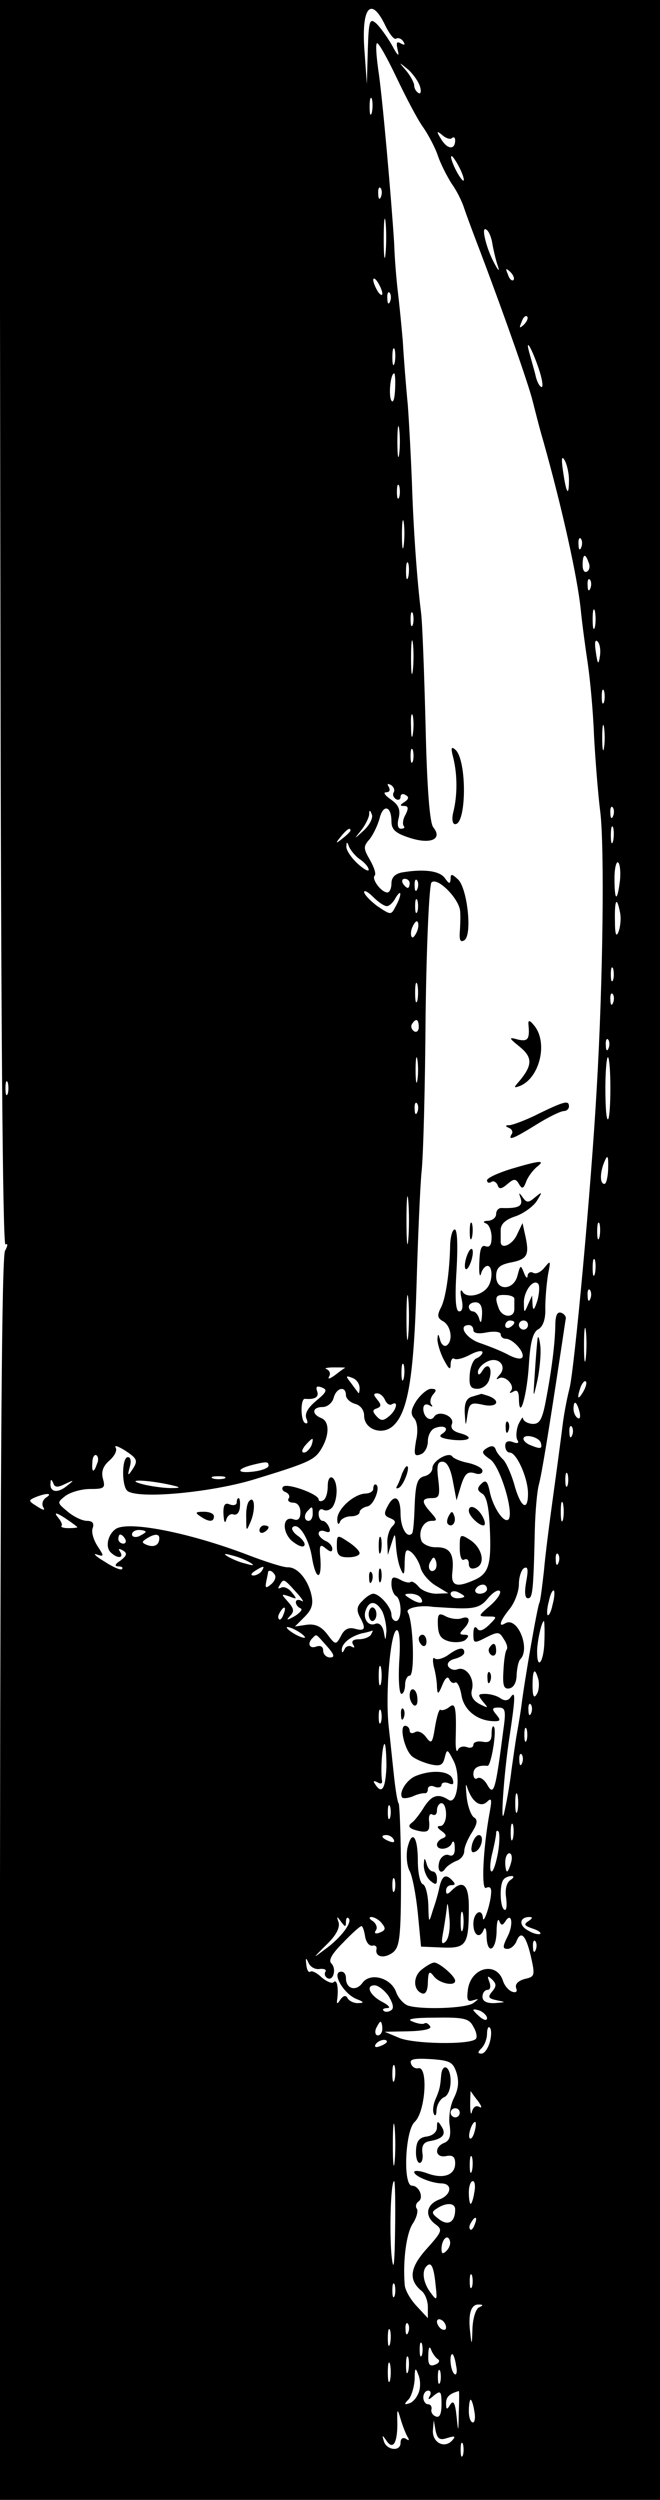 <svg height="549pt" preserveAspectRatio="xMidYMid meet" viewBox="0 0 145 549" width="145pt" xmlns="http://www.w3.org/2000/svg"><g transform="matrix(.1 0 0 -.1 0 549)"><path d="m1 4120c1-864 5-1367 11-1363 6 3 5-3-1-14-7-14-10-444-11-1382v-1361h725 725v2745 2745h-726-725zm845 1315c9-19 20-33 24-30 5 3 12 0 16-6 5-8 3-9-6-4s-10 1-6-16c4-15-1-11-13 12-11 19-27 41-35 48-14 12-16 5-18-60l-2-74-5 70c-8 97 13 126 45 60zm84-225c11-16 26-44 32-62s20-45 30-61c11-15 23-39 28-55 5-15 21-58 36-97 57-151 106-292 114-325 5-19 15-60 24-90 41-146 75-299 82-370 3-30 10-82 15-115s12-105 14-160c3-55 9-131 14-170 9-78 6-366-8-605-12-215-49-618-60-660-5-19-12-55-15-80s-12-92-20-150-18-134-21-170c-4-35-8-67-10-70-4-6-33-172-40-230-2-14-6-38-9-55-3-16-8-52-12-80-3-27-10-68-15-90-11-55-3 76 11 165 12 80 13 99 2 83-5-8-13-9-22-3-8 6-23 10-34 10-16 0-17-2-5-17 13-15 12-15-8-5-14 8-20 18-16 32 6 24-13 51-32 44-7-3-16 0-20 6-4 7 2 14 14 17s21 9 21 14c0 13-13 11-36-6-12-8-25-11-29-7s-5-4-2-18c4-14 7-34 7-45 1-17 3-17 12 5 6 15 12 20 15 12 3-6 8-10 13-7 4 3 11-10 14-29 6-33 36-56 73-56 13 0 13 3 3 15s-9 15 5 15c15 0 17-6 11-48-18-139-21-148-37-119-6 9-14 15-20 12-5-4-9 1-9 9 0 14 11 20 31 18 8-1 21 79 14 86-3 3-5-4-5-16 0-15-5-20-20-17-11 2-20-1-20-7 0-5-6-8-14-5s-17 1-20-6-5 2-5 18c2 74 0 88-14 76-8-6-16-8-19-6-3 3-8-13-12-36-6-38-8-40-20-24-7 10-18 15-24 11-7-4-12-2-12 3 0 6-5 11-10 11-13 0-2-50 14-66 6-6 24-14 39-18 24-6 30-3 34 14 5 20 6 19 19-6 17-31 9-98-10-87-23 15-37 11-54-15-9-15-21-30-26-34-13-9-7-15 19-20 16-2 19 2 18 20-2 13 1 21 7 17 6-3 10 1 10 9 0 9 5 16 10 16 6 0 10-11 10-25s-6-25-12-25c-9 0-8-4 2-11 11-8 12-12 3-16-7-2-13-9-13-14 0-14 28-11 33 4 3 6 6 2 6-10 1-15-4-21-13-17-7 3-16-3-20-12-7-20 2-33 12-18 4 6 15 13 24 17 10 3 18 13 18 22s8 27 17 41c12 19 13 28 4 33-6 4-14 25-16 47-2 21-2 30 1 20 10-32 29-47 44-33 10 10 11 5 6-22-15-81-19-174-8-167 8 4 12 0 11-11-1-24-17-71-18-55-2 23-21 12-21-13 0-26 15-34 23-12 3 6 6 0 6-15 1-42 21-33 22 10 0 20 3 31 6 23 4-10 7-10 13-1 14 23 19-6 5-33-11-22-11-27 0-27 7 0 15 7 19 15 10 27 21 16 32-30 10-44 9-46-13-51-15-4-22-12-19-20s0-11-9-8c-8 3-17 14-20 24-14 43-70 30-77-19-3-23-1-28 11-24 14 4 14 4 1-6-16-12-118-15-145-5-9 4-21 17-25 30-12 31-57 43-74 19-14-19-36-13-36 11 0 8-4 14-10 14-23 0 4-48 33-60 16-6 18-9 5-9-9-1-20 4-24 10-4 8-9 7-16-2-7-11-9-11-7 1 3 27-1 44-8 37-3-4-15 1-26 10-10 10-22 16-25 13-4-3-8 4-9 15-2 16-1 17 5 4 4-9 15-15 25-13 9 1 15-2 12-6-3-5-1-11 4-14 13-8 21 20 9 32-7 7 1 21 26 46 19 20 37 36 40 36s6-10 8-22c2-13 9-22 16-21 6 2 11-2 9-8-3-17 17-21 36-7 15 12 18 32 18 166 0 84-3 157-5 161-3 4-7 30-10 57s-8 77-12 112c-8 74 4 212 18 212 6 0 8-28 5-70-2-38 0-70 5-70 4 0 8 9 8 20s5 20 10 20c12 0 8 119-4 139-6 9 26 17 56 12 4 0 29-2 54-3 38-1 51 3 66 22 10 12 22 20 26 16s-6-19-21-32c-27-23-27-24-6-24 22 0 22 0 3-19-13-12-21-15-26-7-5 6-8 1-8-12 0-21 1-22 28-8 26 13 29 13 39-4 7-10 9-20 6-23-3-4-6-24-7-47-2-32 1-40 13-38 10 2 16 14 16 30 1 15 4 30 8 34 23 23-6 95-33 79-16-10-12 5 10 32 11 14 20 38 20 54 0 15 5 31 11 35 9 5 10-3 5-30-4-23-3-36 4-36 10 0 12 14 15 150 1 41 5 86 9 100 6 23 19 100 47 285 6 39 11 74 12 79s-4 11-10 13c-9 3-13-6-13-29-1-41-8-97-21-165-8-42-14-51-30-50-10 1-19 6-20 12 0 5-4-1-10-13-5-13-6-29-2-35s0-8-10-4c-11 4-17 1-17-8 0-8 4-15 10-15 15 0 40-56 40-90 0-42-17-30-31 23-7 23-18 47-24 52-6 6-14 15-16 22-3 8-9 9-19 3-13-8-12-12 7-25 22-15 53-118 40-132-10-9-34 27-41 61-5 24-9 27-19 17-9-9-9-14 2-21 10-5 15-30 17-73 4-82-2-102-32-116-42-19-54-14-50 18 4 39-6 54-37 53-14 0-28 7-31 14-8 20 4 44 22 44 13 0 13 2-1 18-22 24-21 32 2 32 16 0 18 5 14 40-4 31-2 40 9 40 10 0 18-15 23-43l8-42 10 33c8 25 14 31 29 27 10-4 18-2 18 5 0 6-14 13-30 17-17 3-33 10-36 14-7 12-44-9-44-25 0-8-8-16-18-18-15-4-19-16-21-64-1-32-3-60-6-62-11-11-25 13-25 44 0 37-14 45-29 15-8-15-7-20 6-25 12-5 14-9 5-18-7-7-12-23-11-38l1-25 8 25c8 25 8 25 10-5 1-16 5-39 10-50 7-17 9-14 9 14 1 27 3 31 15 22 8-7 17-22 20-34s18-30 33-39l28-17-26-1c-15 0-32 7-39 15-7 9-15 13-18 11-2-3-13-1-23 5-16 8-19 6-19-10 0-11 5-23 10-26 6-3 10-17 10-31 0-13-4-24-10-24-5 0-10 6-10 14 0 16-26 46-40 46-5 0-16-7-24-16-12-11-13-20-6-34 15-27 12-33-10-27-14 4-24-1-31-16-11-20-12-20-30 4-13 17-26 23-44 21l-27-4 21 21c16 16 20 28 15 49-8 34-31 61-52 60-10 0-48 12-87 27-128 49-264 76-291 57-17-12-23-39-11-51 14-14 30-14 21 1-5 7-3 8 6 3 10-6 9-11-5-22-13-8-14-13-5-13 7 0 11-2 8-6-3-3-21 5-39 17-19 11-26 19-16 15 16-5 16-4 1 19-9 14-14 32-10 40 3 10-1 15-13 15-10 0-29 9-42 20-24 20-24 20-5 35 11 8 35 15 54 15 31 0 34 2 28 23-4 16 1 28 15 40 11 10 17 22 13 28-3 6 5 3 20-6 29-19 30-23 15-45-8-12-9-10-4 8 4 13 2 22-4 22-14 0-14-67 0-75 27-17 179-3 274 25 118 36 135 43 149 65 20 31 21 64 1 71-21 9-19 24 4 24 10 0 21 9 24 20 6 23 27 27 27 6 0-7 9-16 20-19 12-3 20-14 20-26 0-30 39-44 63-23 33 29 46 106 52 305 3 106 8 219 11 252 4 33 8 188 9 344 2 156 8 288 13 293 13 13 62-37 63-64 1-13 0-34-1-47-1-16 2-21 10-16 18 11 7 112-13 133-14 13-17 14-17 2-1-12-3-12-13 2-12 16-47 20-94 12-15-3-23-11-23-24 0-11-4-20-9-20-13 0-35 29-28 37 4 3-1 18-10 34-15 26-15 30-1 46 8 10 18 31 22 46 8 32 26 27 26-7 0-18 9-26 40-36 46-15 73-3 52 23-8 9-14 88-17 223-3 115-7 227-10 249-9 72-17 188-20 285-2 52-6 129-9 170-4 41-9 104-11 140-3 36-8 85-11 110s-7 72-8 105c-6 96-26 325-35 382-4 29-6 55-3 58s22-31 43-75 47-94 59-110zm-7 89c3-10 1-17-4-13-5 3-9 10-9 16s-8 21-17 32c-18 21-18 21 4 3 11-10 23-27 26-38zm-106-56c-3-10-5-4-5 12 0 17 2 24 5 18 2-7 2-21 0-30zm176-56c4 3 7 1 7-5 0-21-16-21-30 1-12 19-11 21 2 10 8-7 18-10 21-6zm26-92c0-5-6 1-14 15s-14 30-14 35c0 6 6-1 14-15s14-29 14-35zm-182-37c-3-8-6-5-6 6-1 11 2 17 5 13 3-3 4-12 1-19zm10-125c-2-21-4-6-4 32 0 39 2 55 4 38 2-18 2-50 0-70zm235 20c3-16 8-37 12-48 4-12 1-10-7 5-18 32-31 84-19 76 6-3 12-18 14-33zm46-78c-3-3-9 2-12 12-6 14-5 15 5 6 7-7 10-15 7-18zm-288-30c0-5-5-3-10 5s-10 20-10 25c0 6 5 3 10-5s10-19 10-25zm17-17c-3-8-6-5-6 6-1 11 2 17 5 13 3-3 4-12 1-19zm294-51c-10-9-11-8-5 6 3 10 9 15 12 12s0-11-7-18zm-284-84c-3-10-5-4-5 12 0 17 2 24 5 18 2-7 2-21 0-30zm316-11c8-23 11-42 7-42s-11 12-14 28c-4 15-10 36-13 47-10 36 5 11 20-33zm-315-47c-1-20-4-31-8-25-7 11-2 60 6 60 2 0 3-16 2-35zm9-142c-2-16-4-3-4 27s2 43 4 28c2-16 2-40 0-55zm373-57c0-39-6-30-13 19-4 27-3 35 3 25 5-8 10-28 10-44zm-373-38c-3-7-5-2-5 12s2 19 5 13c2-7 2-19 0-25zm10-105c-2-16-4-5-4 22 0 28 2 40 4 28 2-13 2-35 0-50zm390-5c-3-8-6-5-6 6-1 11 2 17 5 13 3-3 4-12 1-19zm16-33c4-8 2-17-3-20-6-4-10 3-10 14 0 25 6 27 13 6zm-396-32c-3-10-5-4-5 12 0 17 2 24 5 18 2-7 2-21 0-30zm400-25c-3-8-6-5-6 6-1 11 2 17 5 13 3-3 4-12 1-19zm10-85c-3-10-5-2-5 17s2 27 5 18c2-10 2-26 0-35zm-400 5c-3-7-5-2-5 12s2 19 5 13c2-7 2-19 0-25zm0-100c-2-18-4-6-4 27s2 48 4 33 2-42 0-60zm411 31c-3-20-5-19-9 9-3 20-2 29 4 23 5-5 7-19 5-32zm9-101c-3-7-5-2-5 12s2 19 5 13c2-7 2-19 0-25zm-420-70c-2-13-4-5-4 17-1 22 1 32 4 23 2-10 2-28 0-40zm420-30c-2-13-4-3-4 22s2 35 4 23c2-13 2-33 0-45zm-420-30c-3-7-5-2-5 12s2 19 5 13c2-7 2-19 0-25zm-42-68c-3-5-1-11 5-15 5-3 10-1 10 5s5 8 11 4c8-4 7-9-2-15-11-7-11-9-1-9 9 0 10-5 3-19-6-10-7-21-4-25 3-3 1-6-6-6s-9 9-5 24c4 18 0 28-17 40-13 9-18 16-11 16 8 0 10 5 6 12s-3 8 5 4c6-4 9-11 6-16zm482-52c-3-8-6-5-6 6-1 11 2 17 5 13 3-3 4-12 1-19zm-548-32c-22-20-22-20-6 0 9 11 17 27 18 35 0 11 2 11 6 0 3-7-5-23-18-35zm548-23c-3-10-5-4-5 12 0 17 2 24 5 18 2-7 2-21 0-30zm-577 23c0-2-8-10-17-17-16-13-17-12-4 4s21 21 21 13zm22-64c10-7 18-17 18-22s-11 1-25 14-25 30-24 37c0 11 2 11 6-1 4-8 14-21 25-28zm570-46c-6-48-12-46-12 5 0 22 4 38 8 35s6-21 4-40zm-462-6c0-5-2-10-4-10-3 0-8 5-11 10-3 6-1 10 4 10 6 0 11-4 11-10zm17-12c-3-8-6-5-6 6-1 11 2 17 5 13 3-3 4-12 1-19zm-67-38c5 0 14 8 19 18 14 23 14 6 0-19-10-19-10-19-40 1-16 12-29 26-29 31s9 0 20-11 24-20 30-20zm67-12c-3-7-5-2-5 12s2 19 5 13c2-7 2-19 0-25zm445-1c3-13 1-32-3-43-5-13-8-7-8 24-1 46 4 55 11 19zm-446-43c-4-9-9-15-11-12-3 3-3 13 1 22s9 15 11 12c3-3 3-13-1-22zm431-106c-3-7-5-2-5 12s2 19 5 13c2-7 2-19 0-25zm-430-45c-3-10-5-2-5 17s2 27 5 18c2-10 2-26 0-35zm430-5c-3-8-6-5-6 6-1 11 2 17 5 13 3-3 4-12 1-19zm-427-54c0-8-5-12-10-9-6 4-8 11-5 16 9 14 15 11 15-7zm417-46c-3-8-6-5-6 6-1 11 2 17 5 13 3-3 4-12 1-19zm-420-70c-2-13-4-3-4 22s2 35 4 23c2-13 2-33 0-45zm424-18c0-34-2-65-5-68-4-3-6 28-6 68s3 71 6 68c3-4 5-34 5-68zm-1324-12c-3-7-5-2-5 12s2 19 5 13c2-7 2-19 0-25zm900-40c-3-8-6-5-6 6-1 11 2 17 5 13 3-3 4-12 1-19zm419-128c-1-16-4-30-8-30-10 0-10 22-2 44 9 23 11 20 10-14zm-439-152c-2-24-4-5-4 42s2 66 4 43c2-24 2-62 0-85zm420 5c-3-10-5-4-5 12 0 17 2 24 5 18 2-7 2-21 0-30zm-10-80c-3-10-5-4-5 12 0 17 2 24 5 18 2-7 2-21 0-30zm-410-135c-2-24-4-7-4 37s2 63 4 43c2-21 2-57 0-80zm400 80c-3-8-6-5-6 6-1 11 2 17 5 13 3-3 4-12 1-19zm-10-130c-2-18-4-6-4 27s2 48 4 33 2-42 0-60zm-400-45c-3-10-5-4-5 12 0 17 2 24 5 18 2-7 2-21 0-30zm-129 23c-2-1-12-8-22-16-11-8-17-10-13-3 4 6 1 13-5 16-7 2 0 4 15 4s27 0 25-1zm32-44c0-8-1-13-3-11-1 2-9 12-16 22-12 15-12 17 3 11 9-3 16-13 16-22zm491-9c-12-20-14-14-5 12 4 9 9 14 11 11 3-2 0-13-6-23zm-586-19c-18-15-26-28-22-39 4-9 3-13-3-10-10 6-10 54 0 53 22-2 31 4 27 16-4 11-1 13 10 9 13-5 11-10-12-29zm151 1c4-8 10-12 15-9 15 9 10-13-6-26-13-11-18-11-28 0-9 10-9 14 1 17 10 4 10 8 1 19s-9 14 0 14c6 0 14-7 17-15zm427-25c3-11 1-18-4-14-5 3-9 12-9 20 0 20 7 17 13-6zm-16-52c-3-8-6-5-6 6-1 11 2 17 5 13 3-3 4-12 1-19zm-69-16c4-14 0-15-22-6-9 3-16 10-16 14 0 12 33 5 38-8zm-504-7c-4-8-11-15-16-15-6 0-5 6 2 15 7 8 14 15 16 15s1-7-2-15zm-471-40c-7-21-12-19-10 4 0 11 5 18 9 15s5-11 1-19zm377-4c0-5-16-11-35-13-36-4-36 6 0 15 32 8 35 7 35-2zm657-43c-3-7-5-2-5 12s2 19 5 13c2-7 2-19 0-25zm-754 15c-7-2-19-2-25 0-7 3-2 5 12 5s19-2 13-5zm-350-12c21 10 21 9 3-5-20-16-37-13-35 7 0 9 2 9 6 0 3-10 10-10 26-2zm222 0c34-7 35-9 10-9-16 0-43 4-60 8-42 11-1 11 50 1zm-264-30c-7-5-10-14-6-21 5-8 0-7-14 2-19 12-19 13-3 20 25 10 39 9 23-1zm1136-48c-3-10-5-2-5 17s2 27 5 18c2-10 2-26 0-35zm-1067-17c0-1-9-2-20-2-10 0-17 2-15 5 3 2-1 11-8 19-9 11-4 11 16-2 15-10 27-19 27-20zm150-10c0-2-7-6-15-10-8-3-15-1-15 4 0 6 7 10 15 10s15-2 15-4zm-45-16c3-5 1-10-4-10-6 0-11 5-11 10 0 6 2 10 4 10 3 0 8-4 11-10zm75 2c0-15-11-21-27-15-12 5-12 7-1 14 17 11 28 11 28 1zm200-54c10-6 7-7-10-2-14 3-32 11-40 16-10 6-7 7 10 2 14-3 32-11 40-16zm677 0c-3-8-6-5-6 6-1 11 2 17 5 13 3-3 4-12 1-19zm-271-15c-10-10-19 5-10 18 6 11 8 11 12 0 2-7 1-15-2-18zm-381-3c-3-5-12-10-18-10-7 0-6 4 3 10 19 12 23 12 15 0zm29-9c3-5-1-14-8-20-12-10-14-9-11 6 2 10 4 19 4 21 2 5 10 2 15-7zm47-38c13-14 18-23 12-19-7 4-13 3-13-3 0-5 5-11 10-13 6-2 0-9-12-17-18-10-20-10-11 0 10 10 9 16-4 31-16 18-16 18 3 12 17-7 17-6 5 9-7 9-18 14-24 10-6-3-7-1-3 5 9 16 9 16 37-15zm419 7c0-5-7-10-16-10-8 0-12 5-9 10 3 6 10 10 16 10 5 0 9-4 9-10zm-50-16c0-2-7-4-15-4s-15 4-15 10c0 5 7 7 15 4 8-4 15-8 15-10zm194-18c-3-15-8-25-11-23-2 3-1 17 3 31 3 15 8 25 11 23 2-3 1-17-3-31zm-289 14c8-13-5-13-25 0-13 8-13 10 2 10 9 0 20-4 23-10zm-85-29c5-11 9-30 9-43-2-23-2-23-6-1-3 13-10 20-18 17-16-7-29 12-21 31 8 21 23 19 36-4zm-217-6c-3-9-8-14-10-11-3 3-2 9 2 15 9 16 15 13 8-4zm573-60c-1-44-16-66-16-22 0 22 10 67 15 67 1 0 2-20 1-45zm-526 9c0-2-9 0-20 6s-20 13-20 16c0 2 9 0 20-6s20-13 20-16zm145 6c-3-5-15-10-26-10-13 0-18-4-13-12 4-6 3-8-4-4-5 3-13 0-15-6-4-8-6-9-6-2-1 14 18 30 44 37 11 2 21 5 23 6 2 0 0-3-3-9zm-97-25c17-19 18-25 7-25-8 0-15 7-15 15 0 9-6 12-15 9-15-6-21 7-8 19 9 9 6 10 31-18zm119-82c-3-10-5-2-5 17s2 27 5 18c2-10 2-26 0-35zm346 8c2-10 1-25-4-32-6-10-9-4-9 19 0 36 5 42 13 13zm-16-73c-3-8-6-5-6 6-1 11 2 17 5 13 3-3 4-12 1-19zm-330-20c-3-7-5-2-5 12s2 19 5 13c2-7 2-19 0-25zm320-40c-3-7-5-2-5 12s2 19 5 13c2-7 2-19 0-25zm-308-58c-2-48-10-62-25-38-5 7-3 8 5 4 8-5 12-3 10 5-3 25 1 79 6 79 2 0 4-22 4-50zm298 8c-3-8-6-5-6 6-1 11 2 17 5 13 3-3 4-12 1-19zm-10-105c-3-10-5-2-5 17s2 27 5 18c2-10 2-26 0-35zm-280-15c-3-7-5-2-5 12s2 19 5 13c2-7 2-19 0-25zm270-45c-3-10-5-4-5 12 0 17 2 24 5 18 2-7 2-21 0-30zm-33-32c-4-22-10-41-14-41s-4 17 1 38c5 20 9 41 9 46s2 7 5 4 3-24-1-47zm-229 29c3-6-1-7-9-4-18 7-21 14-7 14 6 0 13-4 16-10zm258-50c-3-11-7-20-9-20s-4 9-4 20 4 20 9 20 7-9 4-20zm-256-62c-3-7-5-2-5 12s2 19 5 13c2-7 2-19 0-25zm254 23c-8-6-12-20-9-39 2-17 1-29-4-26-10 6-11 58-1 67 3 4 11 7 17 7s5-4-3-9zm-361-92c0 8 3 12 6 8 9-8-17-43-52-68-28-21-28-21 3 10 21 20 30 37 27 49-5 14-4 15 5 2 9-12 11-13 11-1zm79-3c9-11 8-15-4-20-10-4-14-2-9 5 4 6 0 15-7 20-8 5-9 9-3 9s17-6 23-14zm322 5c-11-7-9-10 8-16 13-4 20-9 18-12-3-2-15 0-26 7-22 11-20 30 2 30 8 0 7-3-2-9zm16-63c-3-8-6-5-6 6-1 11 2 17 5 13 3-3 4-12 1-19zm-96-92c-10-12-8-15 11-19 20-4 20-4-4-6-19-1-28 4-28 14 0 8 5 15 11 15s8 7 4 18c-5 13-4 14 6 5 10-10 10-15 0-27zm-227-10c10-17 12-27 5-31-6-4-13-4-16-1-4 3 0 6 8 6s3 6-10 13c-28 14-39 37-18 37 8 0 22-11 31-24zm216-48c0-6-6-5-15 2-8 7-15 14-15 16s7 1 15-2c8-4 15-11 15-16zm-30-19c7-11 9-24 5-27-13-13-138-11-169 3l-31 13 53 1c33 1 51 5 47 11s-9 9-13 6c-4-2-16 0-27 5-13 5 5 8 52 8 63 1 74-2 83-20zm-200-4c0-8-4-15-10-15-5 0-7 7-4 15 4 8 8 15 10 15s4-7 4-15zm236-30c-4-14-12-25-18-25-9 0-9 3 0 12 7 7 12 21 12 32 0 10 3 17 6 13 4-3 4-18 0-32zm-226 1c0-2-7-7-16-10-8-3-12-2-9 4 6 10 25 14 25 6zm153-68c6-20 4-36-6-56-8-16-12-43-9-60 3-23 0-33-12-38-23-9-20-34 4-29 15 3 20-2 20-16 0-26-26-35-61-22-16 6-29 7-29 3 0-9 36-24 59-25 26 0 23-25-3-35-30-11-34-37-9-55 16-12 14-16-19-53-38-42-41-69-12-93 8-6 14-22 14-36v-24l-25 27c-14 15-26 36-26 48-4 53 4 112 18 133 8 12 12 27 9 32-4 5-2 12 3 16 13 8 2 35-14 35-20 0-15 121 6 140 24 22 30 123 8 118-6-2-14 3-16 10-4 10 7 12 43 10 42-3 49-6 57-30zm-136-15c-3-10-5-4-5 12 0 17 2 24 5 18 2-7 2-21 0-30zm183-47c8-11 10-17 3-13s-13 0-16-10c-2-10-4-3-4 15s1 31 1 30c1-2 8-12 16-22zm-40-26c0-5-4-10-10-10-5 0-10 5-10 10 0 6 5 10 10 10 6 0 10-4 10-10zm-143-107c-2-21-4-4-4 37s2 58 4 38c2-21 2-55 0-75zm176 67c-3-12-8-19-11-16-5 6 5 36 12 36 2 0 2-9-1-20zm-6-87c-3-10-5-4-5 12 0 17 2 24 5 18 2-7 2-21 0-30zm-169-130c-1-73-3-94-7-63-6 46-3 170 5 170 2 0 3-48 2-107zm174 82c-2-14-6-25-8-25s-4 11-4 25 4 25 9 25c4 0 6-11 3-25zm-42-37c0-28-15-37-35-22-17 13-18 16-5 24 21 14 40 12 40-2zm43-33c-3-9-8-14-10-11-3 3-2 9 2 15 9 16 15 13 8-4zm-62-58c-8-8-11-7-11 4 0 20 13 34 18 19 3-7-1-17-7-23zm-24-75c4-35 3-36-11-17-16 21-20 47-9 58 10 11 16 0 20-41zm80-4c-3-7-5-2-5 12s2 19 5 13c2-7 2-19 0-25zm-170-20c-3-7-5-2-5 12s2 19 5 13c2-7 2-19 0-25zm186-25c-7-2-14-23-15-46-1-39-2-39-5-9-5 41 2 62 19 61 10 0 10-2 1-6zm-73-44c0-6-4-7-10-4-5 3-10 11-10 16 0 6 5 7 10 4 6-3 10-11 10-16zm-83-11c-3-8-6-5-6 6-1 11 2 17 5 13 3-3 4-12 1-19zm-40-25c-3-10-5-4-5 12 0 17 2 24 5 18 2-7 2-21 0-30zm70-25c-3-7-5-2-5 12s2 19 5 13c2-7 2-19 0-25zm35-9c5-3 3-9-6-12-12-5-16 0-15 21 0 16 3 21 6 12 3-8 10-18 15-21zm-65-26c-3-10-5-4-5 12 0 17 2 24 5 18 2-7 2-21 0-30zm105 12c3-13 1-22-3-19-9 5-13 44-5 44 2 0 6-11 8-25zm-145-32c-3-10-5-2-5 17s2 27 5 18c2-10 2-26 0-35zm63-27c-4-11-13-22-21-24-11-4-12-2-1 9 6 7 12 27 13 44 0 25 2 27 8 10 5-11 5-29 1-39zm47 22c-3-7-5-2-5 12s2 19 5 13c2-7 2-19 0-25zm-23-30c-5-9-2-9 9 1 15 12 17 10 17-19 0-21-4-30-12-27-7 2-12 10-10 16 1 6-2 11-8 11-5 0-10 7-10 15s5 15 11 15c5 0 7-6 3-12zm64-35c-1-47-1-47-5-9-3 29-7 36-14 25-7-12-9-11-9 3s7 21 28 27c1 1 1-20 0-46zm34 2c3-14 1-25-3-25-5 0-9 11-9 25s2 25 4 25 6-11 8-25zm-147-56c5-8 4-10-3-5-7 4-12 1-12-9 0-20-32-16-37 5-4 13-3 13 6 0 14-21 24-6 24 37-1 34 0 35 7 11 4-14 11-32 15-39zm88-3c17 5 19 4 10-6-17-18-43-4-42 22l2 23 4-23c4-18 9-22 26-16zm34-38c-3-7-5-2-5 12s2 19 5 13c2-7 2-19 0-25z"/><path d="m996 3825c9-37 9-82 0-118-4-16-2-27 4-27 25 0 26 139 1 163-10 9-11 5-5-18z"/><path d="m1161 3240c3-32-1-38-23-33-21 6-21 4 4-16 28-23 28-40 0-74-14-16-14-17 0-12 43 17 62 93 33 131-11 14-15 15-14 4z"/><path d="m1185 3045c-27-14-57-25-65-26-10 0-11-2-2-6 6-2 10-9 6-14-9-15 4-10 54 21 27 17 54 30 61 30 6 0 11 5 11 10 0 14-9 12-65-15z"/><path d="m1123 2923c-29-9-53-20-53-25s4-7 9-4c5 4 11 0 14-6 3-10 8-10 21 1 15 13 19 13 26 1s10-11 16 5c4 11 15 25 23 32 21 16 8 15-56-4z"/><path d="m1144 2858c5-17-5-22-41-21-7 1-13-5-13-13s-8-14-17-15c-11 0-13-3-5-6 6-2 12-16 12-30 0-17-4-23-13-20-10 4-13-7-14-37-1-22 1-33 4-23 2 9 9 17 14 17 11 0 12-30 1-46-12-18-45-26-55-12-5 9-7 3-3-14 4-18 2-28-5-28-8 0-10 27-6 90 3 53 2 90-4 90-5 0-9-15-10-32-1-61-10-122-21-141-8-16-7-22 6-29 17-10 22-43 7-53-5-3-12 3-14 12-4 15-5 15-6 2 0-9 6-30 14-45 11-21 15-24 15-11 0 10 4 16 8 13 5-3 20 1 35 9s27 10 27 5c0-4-6-10-13-13-7-2-14-19-15-36-2-25 2-31 17-31 11 0 23 9 26 21 8 25-3 39-15 19-6-10-10-11-10-3 0 7 9 17 19 22 25 14 47-9 28-29-7-8-8-11-1-7 14 8 37-17 26-28-4-5-1-5 6-1 8 5 12 0 12-16 1-51 18 8 22 76 3 49 9 71 21 77 10 6 16 22 15 47 0 22 3 54 6 73 6 31 6 32-8 15-8-10-19-15-25-11-6 3-11 0-12-7 0-7-4-4-8 7-7 18-8 17-14-6-8-33-47-35-47-2 0 18 7 25 30 30 38 7 43 16 35 55l-7 32-12-25c-10-23-36-34-36-16v26c0 13 11 23 33 30 17 6 38 21 46 33 13 21 13 22-3 9-15-13-19-13-28 0-8 11-9 11-4-3zm37-223c-7-22-10-25-11-10l-1 20-9-20c-8-19-9-19-9 3-1 25 20 54 31 43 4-3 3-20-1-36zm-51 3c0-5 0-15 0-23 0-20-26-19-34 1-10 26-7 31 14 30 11 0 20-4 20-8zm-71-35c-1-17-3-21-6-10-2 9-9 17-14 17s-9 5-9 10c0 6 7 10 15 10 10 0 15-9 14-27zm71-17c0-3-4-8-10-11-5-3-10-1-10 4 0 6 5 11 10 11 6 0 10-2 10-4zm30-6c0-5-4-10-10-10-5 0-10 5-10 10 0 6 5 10 10 10 6 0 10-4 10-10zm-120-11c0-7 11-9 30-5 17 3 30 1 30-4 0-6 5-10 11-10 15 0 41-28 37-40-2-6-14-4-30 4-14 8-42 19-62 26-32 10-51 40-26 40 6 0 10-5 10-11z"/><path d="m1032 2785c0-16 2-22 5-12 2 9 2 23 0 30-3 6-5-1-5-18z"/><path d="m1025 2730c-4-12-5-24-2-27 3-2 8 5 12 17s5 24 2 27c-3 2-8-5-12-17z"/><path d="m1181 2550c-1-8-4-42-6-75-4-59-4-59 6-15 5 25 8 59 6 75-2 17-5 23-6 15z"/><path d="m915 2414c-12-19-14-29-5-39 7-8 9-28 4-49-5-31-4-35 10-30 9 3 16 16 16 29s7 26 16 29c21 8 33-2 15-13-9-6-1-10 23-13 39-4 49 6 15 15-14 4-20 11-16 20 6 17-29 31-39 16-8-13-24-1-24 17 0 9 5 12 13 8 6-4 9-4 5 1-4 4-3 14 3 22 9 10 8 13-4 13-8 0-22-12-32-26z"/><path d="m1038 2423c-13-3-18-14-17-36 2-31 2-31 6-4 4 25 7 28 34 22 30-7 41 8 13 19-9 3-16 5-17 5-1-1-10-3-19-6z"/><path d="m1111 2354c0-11 3-14 6-6 3 7 2 16-1 19-3 4-6-2-5-13z"/><path d="m883 2253c-3-10-8-22-11-27s0-6 5-3c11 7 25 47 17 47-3 0-7-8-11-17z"/><path d="m720 2226c0-14-4-28-10-31-5-3-10-2-10 2 0 12-70 37-78 28-4-4-1-10 6-12 6-3 10-9 6-14-3-5 2-9 10-9 10 0 16-9 16-21 0-14-5-19-14-16-24 10-28-24-6-46 12-10 24-16 28-12s-2 13-12 21c-11 7-17 17-13 20 12 12 35-23 42-64 8-51 22-56 19-6-3 31-1 34 11 24 11-9 15-9 15-1 0 6-7 14-15 17-8 4-15 11-15 16 0 6 7 8 14 5 10-4 13-1 9 9-3 7-9 14-14 14s-9 7-9 16c0 8 5 12 11 8 6-3 15 0 20 7 12 19 11 56-1 64-6 3-10-5-10-19zm-33-61c0-8-4-15-9-15-10 0-11 14-1 23 9 10 10 9 10-8z"/><path d="m820 2220c0-5-8-10-17-10-26-1-63-35-62-57 0-10 3-13 6-5 2 6 13 12 24 12 10 0 19 4 19 9s8 11 18 13c15 4 30 48 16 48-2 0-4-4-4-10z"/><path d="m520 2190c0-5-7-7-15-4-11 5-15-1-14-22 1-16 3-21 6-12 2 9 10 15 16 12 7-2 13 4 14 16 1 11 0 20-3 20-2 0-4-4-4-10z"/><path d="m548 2194c-5-4-8-21-7-38 0-30 0-30 10-7 11 27 8 57-3 45z"/><path d="m1030 2172c0-11 22-32 32-32 5 0 4 9-2 20-11 20-30 28-30 12z"/><path d="m440 2160c19-13 30-13 30 0 0 6-10 10-22 10-19 0-20-2-8-10z"/><path d="m986 2161c-4-7-5-15-2-18 9-9 19 4 14 18-4 11-6 11-12 0z"/><path d="m570 2129c0-5 5-7 10-4 6 3 10 8 10 11 0 2-4 4-10 4-5 0-10-5-10-11z"/><path d="m740 2095c0-20 5-25 25-25 14 0 25 4 25 9s-11 16-25 25c-24 16-25 16-25-9z"/><path d="m832 2095c0-16 2-22 5-12 2 9 2 23 0 30-3 6-5-1-5-18z"/><path d="m1010 2091c0-19 4-30 10-26 6 3 10-1 10-9 0-10 6-13 16-9 21 8 14 43-13 61-22 14-23 13-23-17z"/><path d="m832 2030c0-14 2-19 5-12 2 6 2 18 0 25-3 6-5 1-5-13z"/><path d="m811 2024c0-11 3-14 6-6 3 7 2 16-1 19-3 4-6-2-5-13z"/><path d="m962 1921c1-23 7-31 26-36 14-3 30-1 35 4 8 8 7 11-3 11-11 0-11 3-2 12 17 17 15 31-4 24-8-3-24-1-34 4-16 9-19 6-18-19z"/><path d="m920 1891c0-6 4-12 8-15 5-3 9 1 9 9s-4 15-9 15c-4 0-8-4-8-9z"/><path d="m1075 1871c-3-5-1-12 5-16 5-3 10 1 10 9 0 18-6 21-15 7z"/><path d="m1071 1804c0-11 3-14 6-6 3 7 2 16-1 19-3 4-6-2-5-13z"/><path d="m900 1766c0-8 4-17 9-21 6-3 9 4 8 15-1 23-17 28-17 6z"/><path d="m881 1724c0-11 3-14 6-6 3 7 2 16-1 19-3 4-6-2-5-13z"/><path d="m914 1590c-21-8-39-38-30-48 3-2 13-1 23 3 10 5 21 7 26 7 4-1 7 3 7 9s7 9 15 5c8-3 15-1 15 4s7 7 15 4c11-5 13-2 9 10-7 17-45 20-80 6z"/><path d="m895 1431c-3-17-1-39 5-50s14-53 18-93l7-73 47-2c53-2 58 6 58 90 0 48-13 60-38 35-9-9-12-9-12 0 0 7 5 12 12 12 9 0 9 3 0 12-13 13-21 9-27-18-2-11-8-32-14-49-9-30-9-29-10 12-1 23-6 43-12 45s-11 25-11 51c0 54-13 71-23 28zm84-205c-9-8-10-3-5 23 3 18 7 43 8 55 1 11 3 1 5-23 3-26-1-48-8-55zm38 27c-3-10-5-2-5 17s2 27 5 18c2-10 2-26 0-35z"/><path d="m1037 1439c-3-13-1-19 6-16 15 5 22 37 9 37-5 0-12-9-15-21z"/><path d="m931 1394c0-12 6-27 14-34 12-10 15-10 15 4 0 9-4 16-9 16s-12 8-14 18c-4 13-5 13-6-4z"/><path d="m927 1165c-20-15-20-46 1-53 7-2 12 7 12 25 1 23 3 26 13 13 12-16 47-23 47-10 0 10-35 40-46 40-5 0-17-7-27-15z"/><path d="m810 1945c0-8 4-15 8-15 5 0 9 7 9 15s-4 15-9 15c-4 0-8-7-8-15z"/><path d="m969 930c-2-23-3-29-13-52-4-10-6-23-3-30s6-3 6 8c1 12 8 24 16 28 9 3 15 18 15 36 0 33-19 42-21 10z"/><path d="m960 818c0-10-9-18-22-20-17-2-23-10-24-30-1-16 3-28 8-28s8 10 6 22c-2 16 3 24 17 26 28 5 36 15 25 32-8 13-10 13-10-2z"/></g></svg>